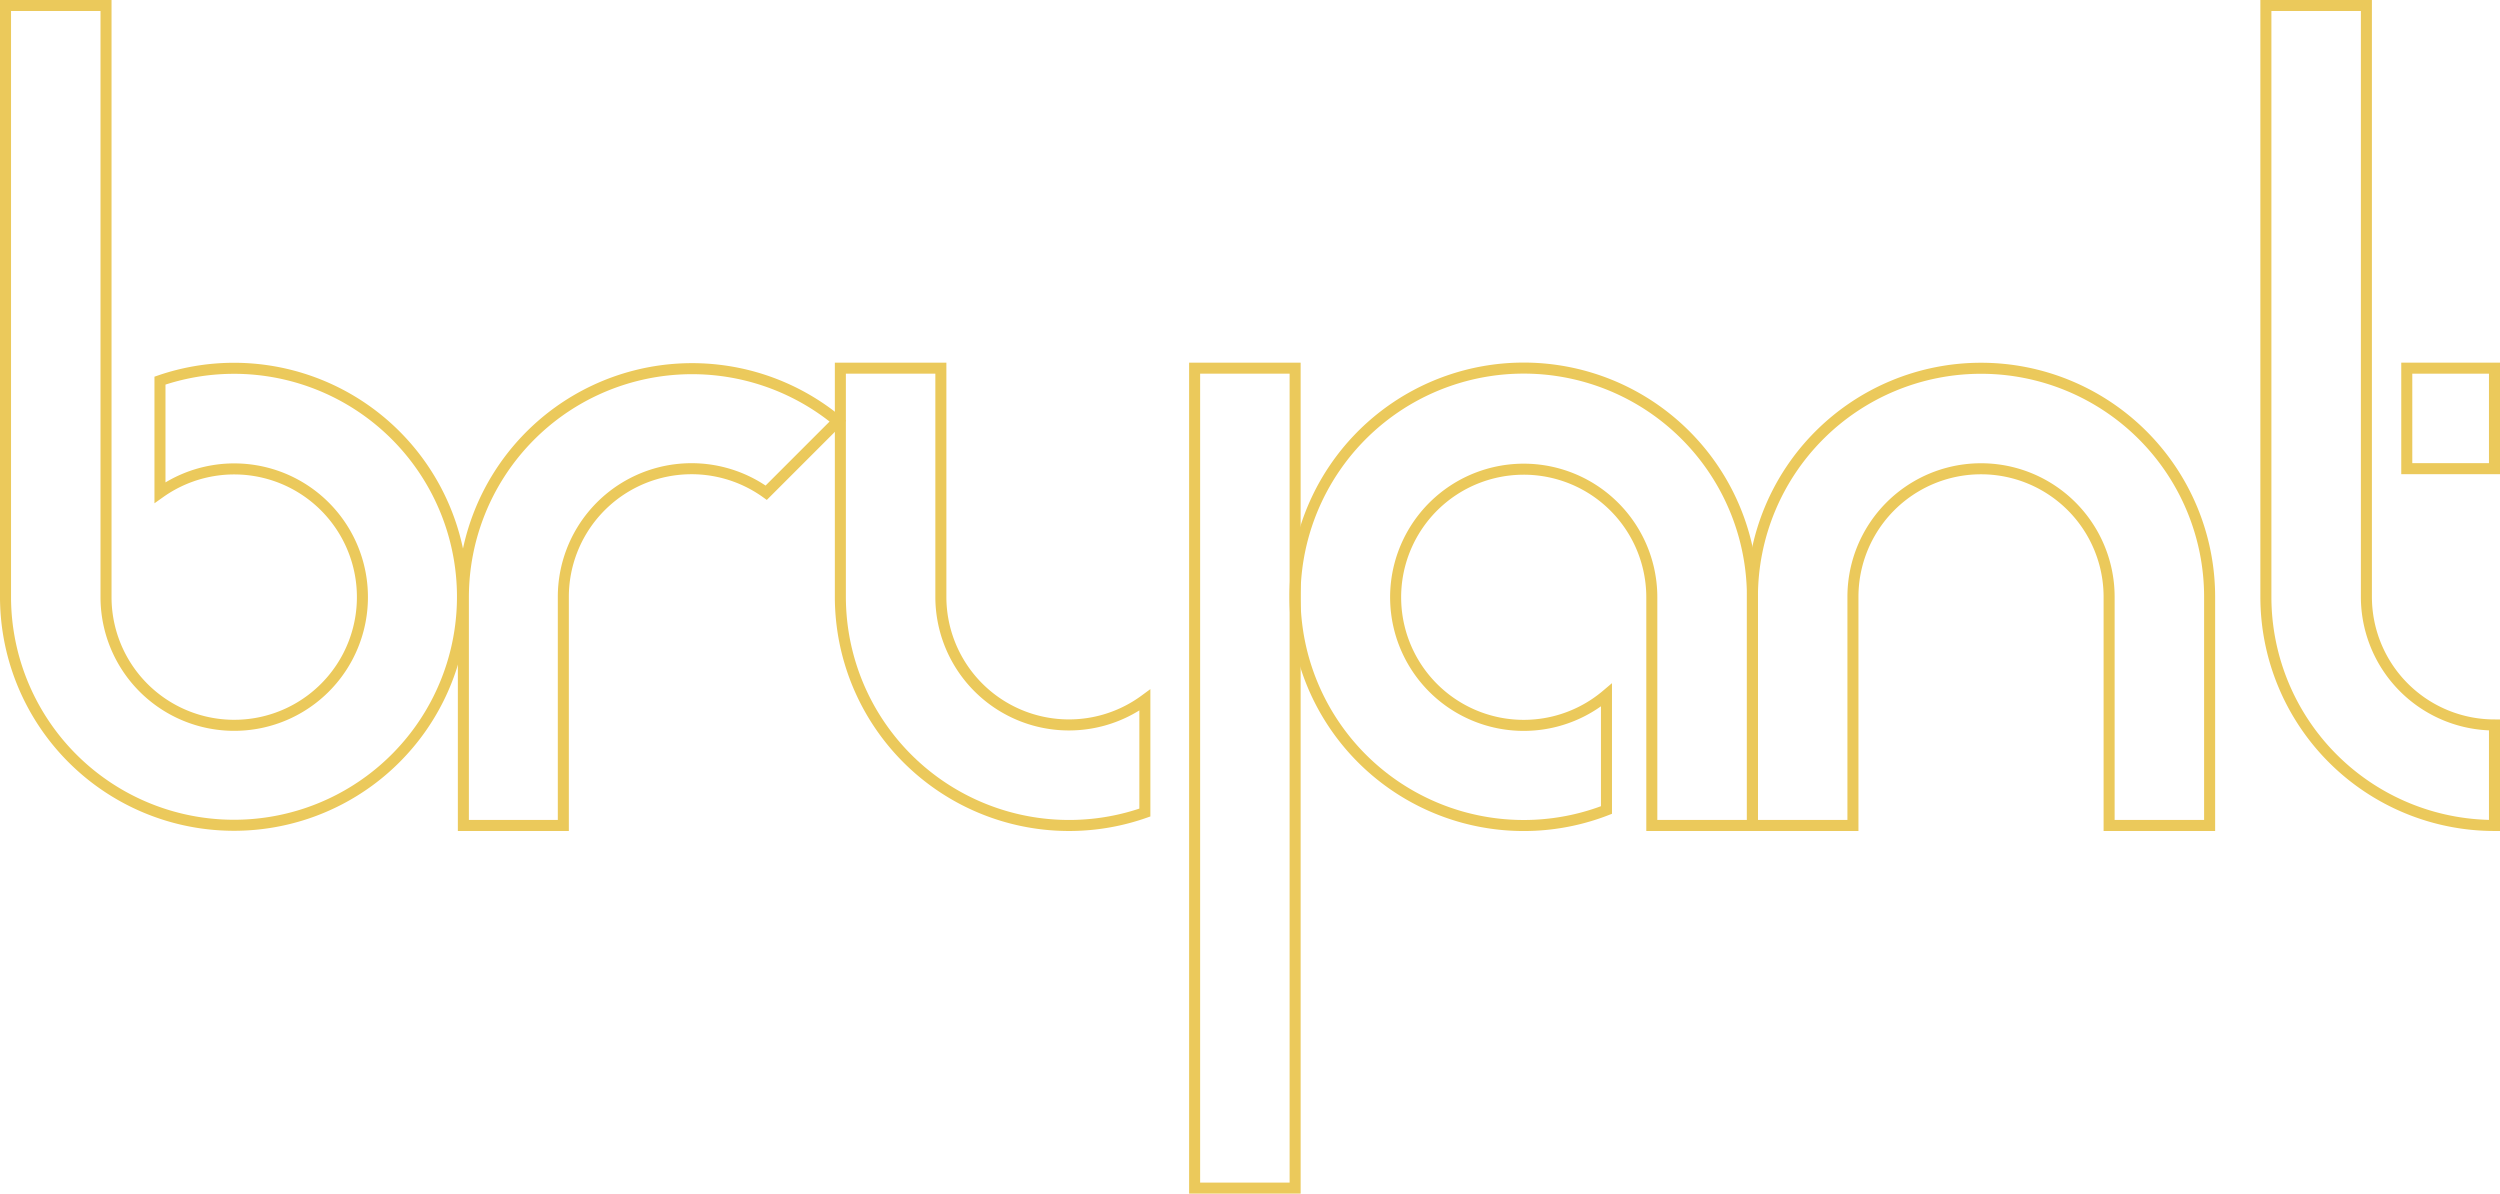 <svg xmlns="http://www.w3.org/2000/svg" viewBox="0 0 226.6 108.19"><defs><style>.cls-1{fill:none;stroke:#ebc95b;stroke-miterlimit:10;}</style></defs><title>bryant logo 1</title><g id="Layer_2" data-name="Layer 2"><g id="logo_2" data-name="logo 2"><path class="cls-1" d="M9.61.5H.5V54.1a20.71,20.71,0,1,0,14-19.6V44.65A11.62,11.62,0,1,1,9.61,54.1Z"/><path class="cls-1" d="M51.06,74.82V54.1a11.62,11.62,0,0,1,18.39-9.44l6.49-6.49A20.73,20.73,0,0,0,42,54.1V74.82Z"/><rect class="cls-1" x="108.28" y="33.37" width="9.11" height="74.32"/><path class="cls-1" d="M85.28,33.37V54.1a11.61,11.61,0,0,0,18.49,9.35v10.2h0A20.73,20.73,0,0,1,76.17,54.1V33.37Z"/><path class="cls-1" d="M145.61,73.42A20.73,20.73,0,1,1,158.84,54.1V74.82h-9.12V54.1A11.61,11.61,0,1,0,145.61,63V73.42Z"/><path class="cls-1" d="M158.84,74.82V54.1a20.72,20.72,0,1,1,41.44,0V74.82h-9.11V54.1a11.61,11.61,0,1,0-23.22,0V74.82Z"/><path class="cls-1" d="M226.1,74.82A20.72,20.72,0,0,1,205.38,54.1V.5h9.11V54.1A11.61,11.61,0,0,0,226.1,65.71Z"/><rect class="cls-1" x="218.15" y="33.37" width="7.95" height="9.11"/><path class="cls-1" d="M226.1,70.27v0Z"/></g></g></svg>
